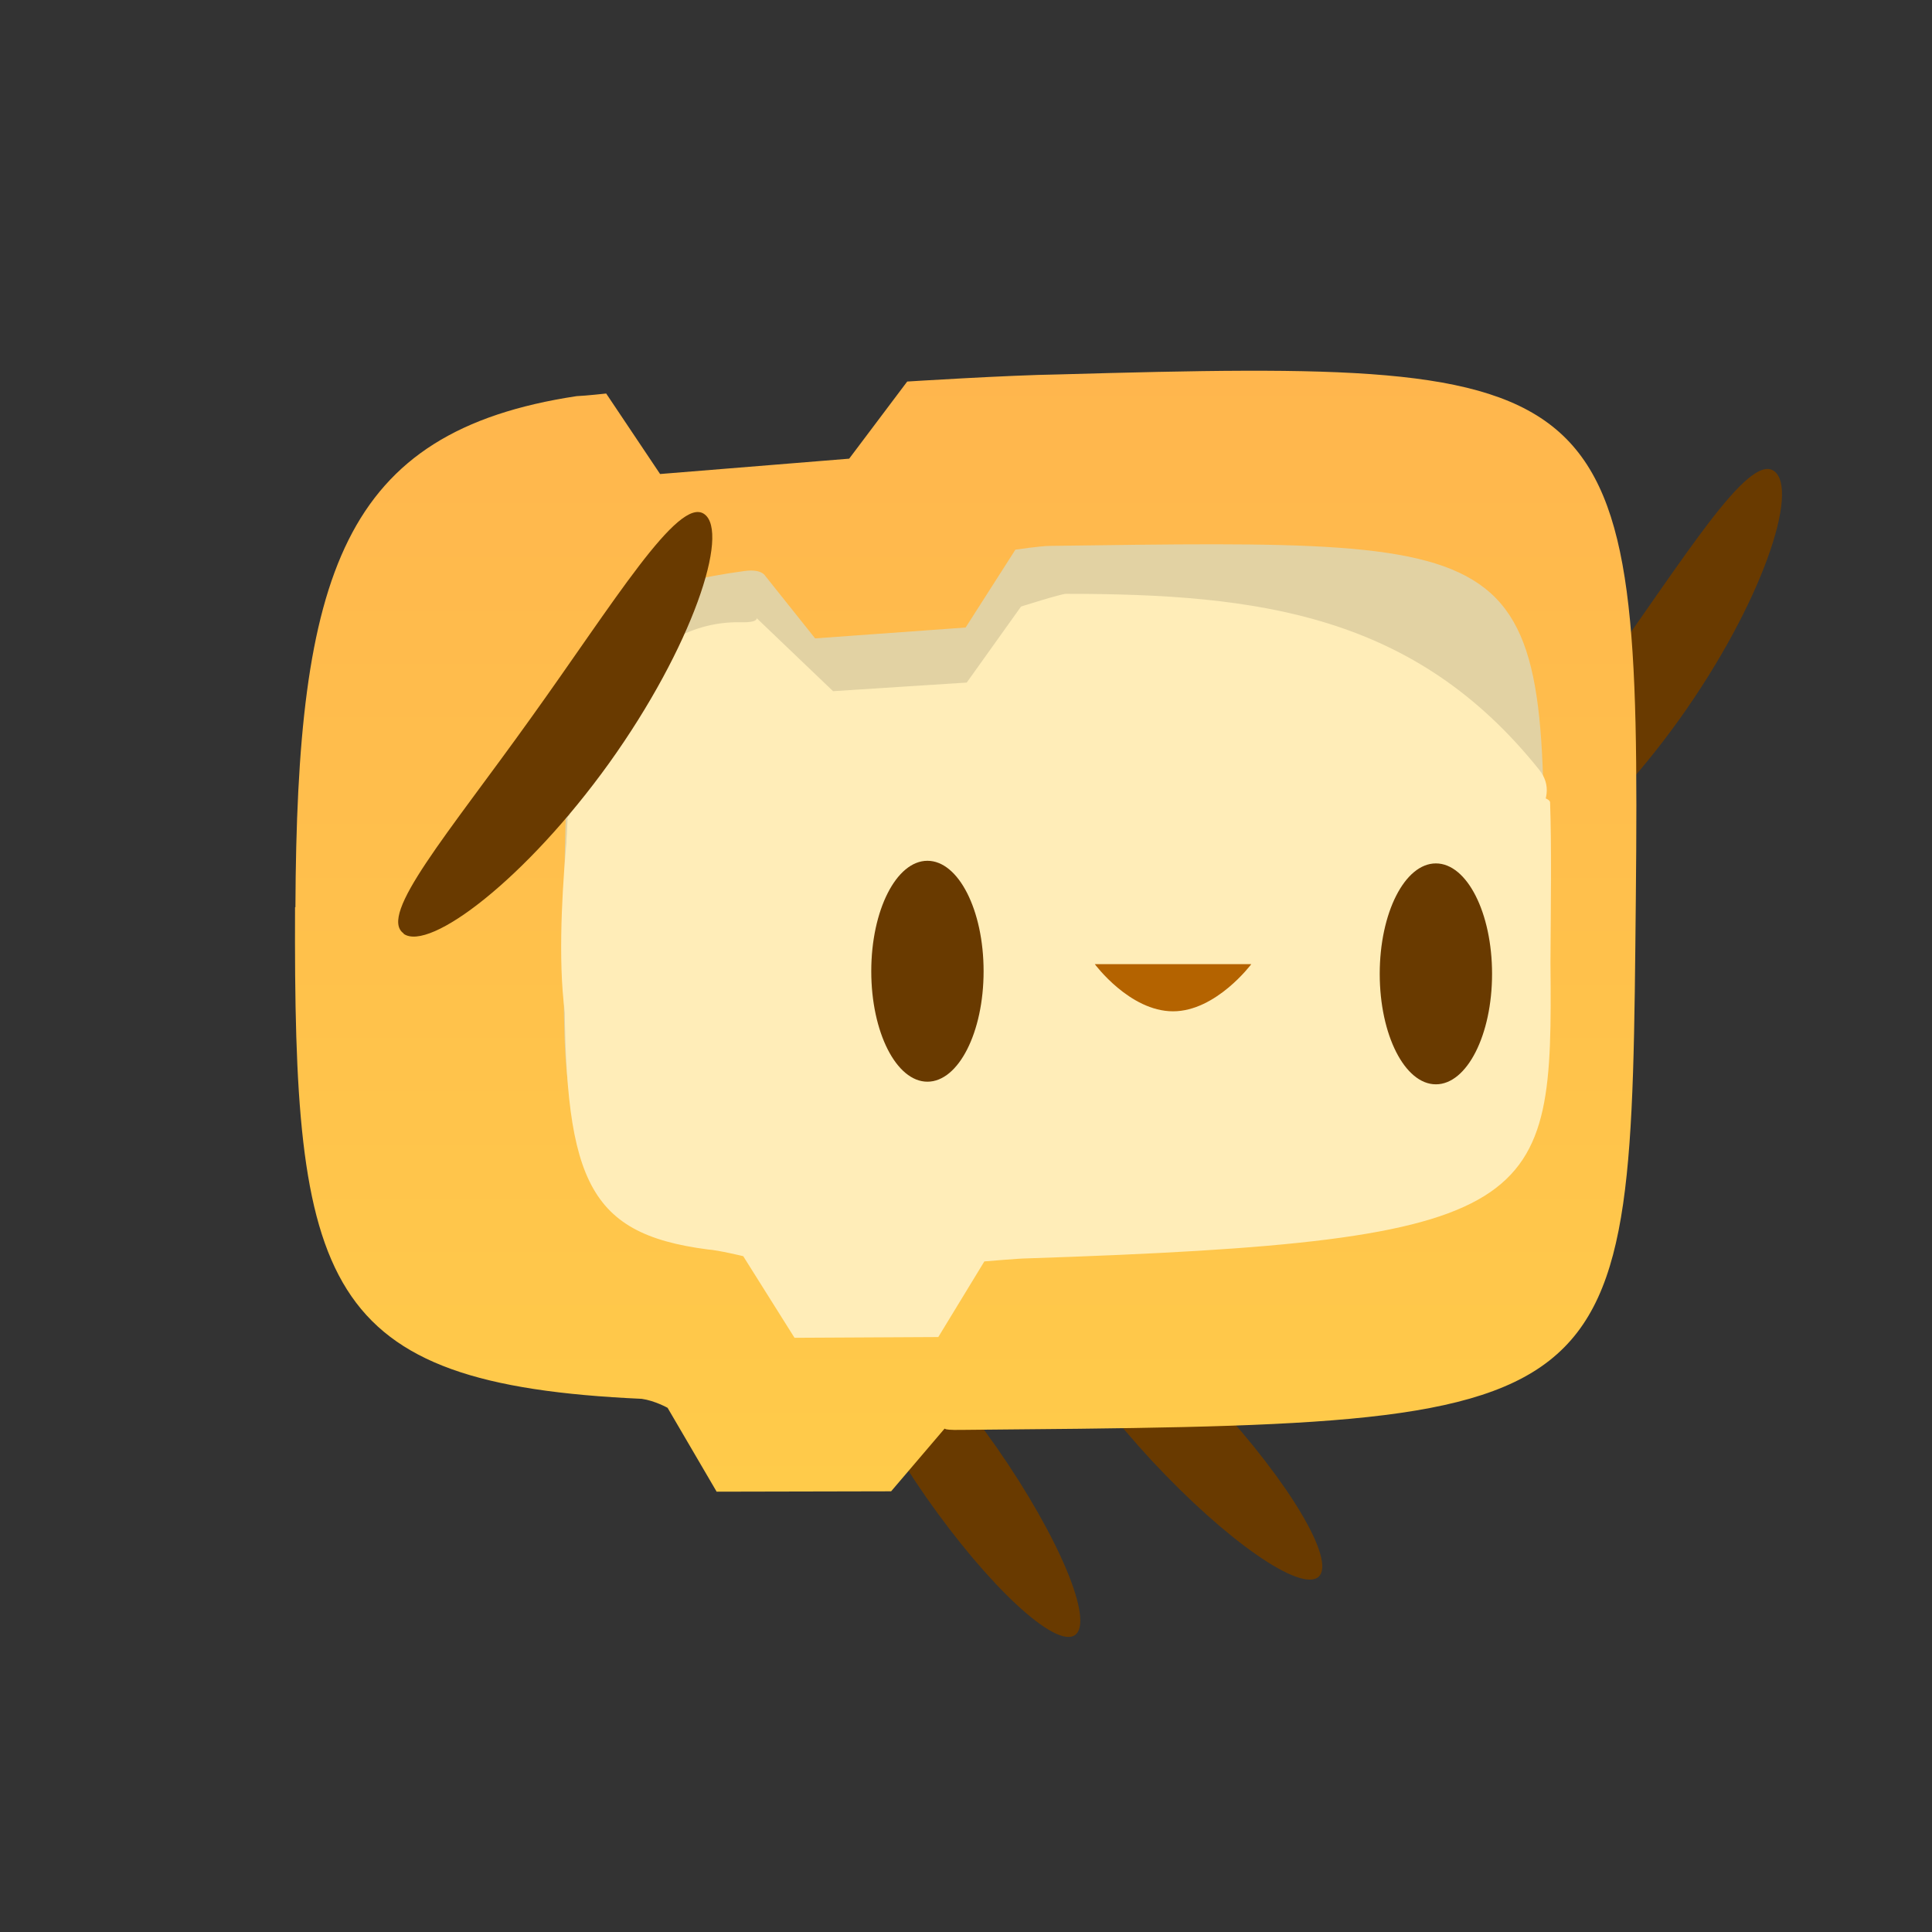 <svg version="1.1" xmlns="http://www.w3.org/2000/svg" xmlns:xlink="http://www.w3.org/1999/xlink" width="5.16" height="5.16" viewBox="0,0,5.16,5.16"><rect x="0" y="0" width="5.16" height="5.16" fill="#333333" stroke="none"/><defs><linearGradient x1="240" y1="178.411" x2="240" y2="181.404" gradientUnits="userSpaceOnUse" id="color-1"><stop offset="0" stop-color="#ffb64d"/><stop offset="1" stop-color="#ffcb4a"/></linearGradient></defs><g transform="translate(-237.42,-177.42)"><g data-paper-data="{&quot;isPaintingLayer&quot;:true}" fill-rule="nonzero" stroke="none" stroke-width="0" stroke-linecap="butt" stroke-linejoin="miter" stroke-miterlimit="10" stroke-dasharray="" stroke-dashoffset="0" style="mix-blend-mode: normal"><path d="M241.355,179.798c-0.069,-0.049 0.118,-0.265 0.339,-0.574c0.222,-0.309 0.395,-0.595 0.464,-0.546c0.069,0.049 -0.032,0.355 -0.254,0.665c-0.222,0.309 -0.48,0.505 -0.549,0.456z" data-paper-data="{&quot;index&quot;:null}" fill="#693a00"/><path d="M237.42,182.58v-5.16h5.16v5.16z" fill="none"/><path d="M240.082,181.286c0.167,0.24 0.261,0.465 0.209,0.501c-0.052,0.036 -0.23,-0.129 -0.398,-0.369c-0.167,-0.24 -0.261,-0.465 -0.209,-0.501c0.052,-0.036 0.23,0.129 0.398,0.369z" fill="#693a00"/><path d="M240.665,181.164c0.199,0.215 0.323,0.424 0.277,0.467c-0.047,0.043 -0.246,-0.095 -0.446,-0.31c-0.199,-0.215 -0.323,-0.424 -0.277,-0.467c0.047,-0.043 0.246,0.095 0.446,0.31z" fill="#693a00"/><path d="M238.209,179.843c0.004,-0.891 0.124,-1.27 0.751,-1.365c0.025,-0.001 0.079,-0.007 0.079,-0.007l0.144,0.215l0.505,-0.041l0.155,-0.206c0,0 0.269,-0.017 0.404,-0.019c1.498,-0.042 1.556,-0.012 1.542,1.399c-0.014,1.414 0.001,1.404 -1.803,1.42c-0.057,0.001 -0.041,-0.006 -0.041,-0.006l-0.145,0.17l-0.466,0.001l-0.131,-0.224c0,0 -0.034,-0.019 -0.069,-0.024c-0.861,-0.039 -0.93,-0.302 -0.926,-1.313z" fill="url(#color-1)"/><path d="M238.926,179.948c0.004,-0.785 0.017,-0.94 0.483,-1.003c0.044,-0.006 0.054,0.012 0.054,0.012l0.134,0.168l0.402,-0.029l0.133,-0.208c0,0 0.068,-0.01 0.092,-0.01c1.333,-0.018 1.328,-0.029 1.318,1.052c0.006,0.656 0.017,0.745 -1.301,0.757c-1.3,0.012 -1.32,-0.01 -1.315,-0.739z" fill="#e2d2a3"/><path d="M238.941,179.603c-0.009,-0.176 0.169,-0.529 0.459,-0.521c0.045,0.001 0.041,-0.011 0.041,-0.011l0.204,0.195l0.357,-0.023l0.145,-0.203c0,0 0.107,-0.034 0.12,-0.034c0.518,0 0.933,0.056 1.264,0.47c0.253,0.316 -1.947,1.021 -2.534,0.797c-0.132,-0.05 -0.057,-0.671 -0.057,-0.671z" fill="#ffedb8"/><path d="M238.928,180.009c0.001,-0.166 0.002,-0.287 0.008,-0.406c0.003,-0.065 2.621,-0.138 2.624,-0.04c0.004,0.119 0.002,0.261 0.001,0.427c0.006,0.656 -0.01,0.745 -1.401,0.791c-0.017,0 -0.111,0.008 -0.111,0.008l-0.123,0.202l-0.384,0.002l-0.137,-0.218c0,0 -0.066,-0.016 -0.095,-0.018c-0.33,-0.043 -0.385,-0.193 -0.382,-0.75z" fill="#ffedb8"/><path d="M240.047,180.014c0,0.163 -0.067,0.295 -0.15,0.295c-0.083,0 -0.15,-0.132 -0.15,-0.295c0,-0.163 0.067,-0.295 0.15,-0.295c0.083,0 0.15,0.132 0.15,0.295z" fill="#693a00"/><path d="M241.405,180.021c0,0.163 -0.067,0.295 -0.15,0.295c-0.083,0 -0.15,-0.132 -0.15,-0.295c0,-0.163 0.067,-0.295 0.15,-0.295c0.083,0 0.15,0.132 0.15,0.295z" fill="#693a00"/><path d="M240.762,179.995c0,0 -0.094,0.126 -0.209,0.126c-0.116,0 -0.209,-0.126 -0.209,-0.126z" data-paper-data="{&quot;index&quot;:null}" fill="#b46300"/><path d="M238.498,179.913c-0.069,-0.049 0.118,-0.265 0.339,-0.574c0.222,-0.309 0.395,-0.595 0.464,-0.546c0.069,0.049 -0.032,0.355 -0.254,0.665c-0.222,0.309 -0.48,0.505 -0.549,0.456z" data-paper-data="{&quot;index&quot;:null}" fill="#693a00"/></g></g></svg>